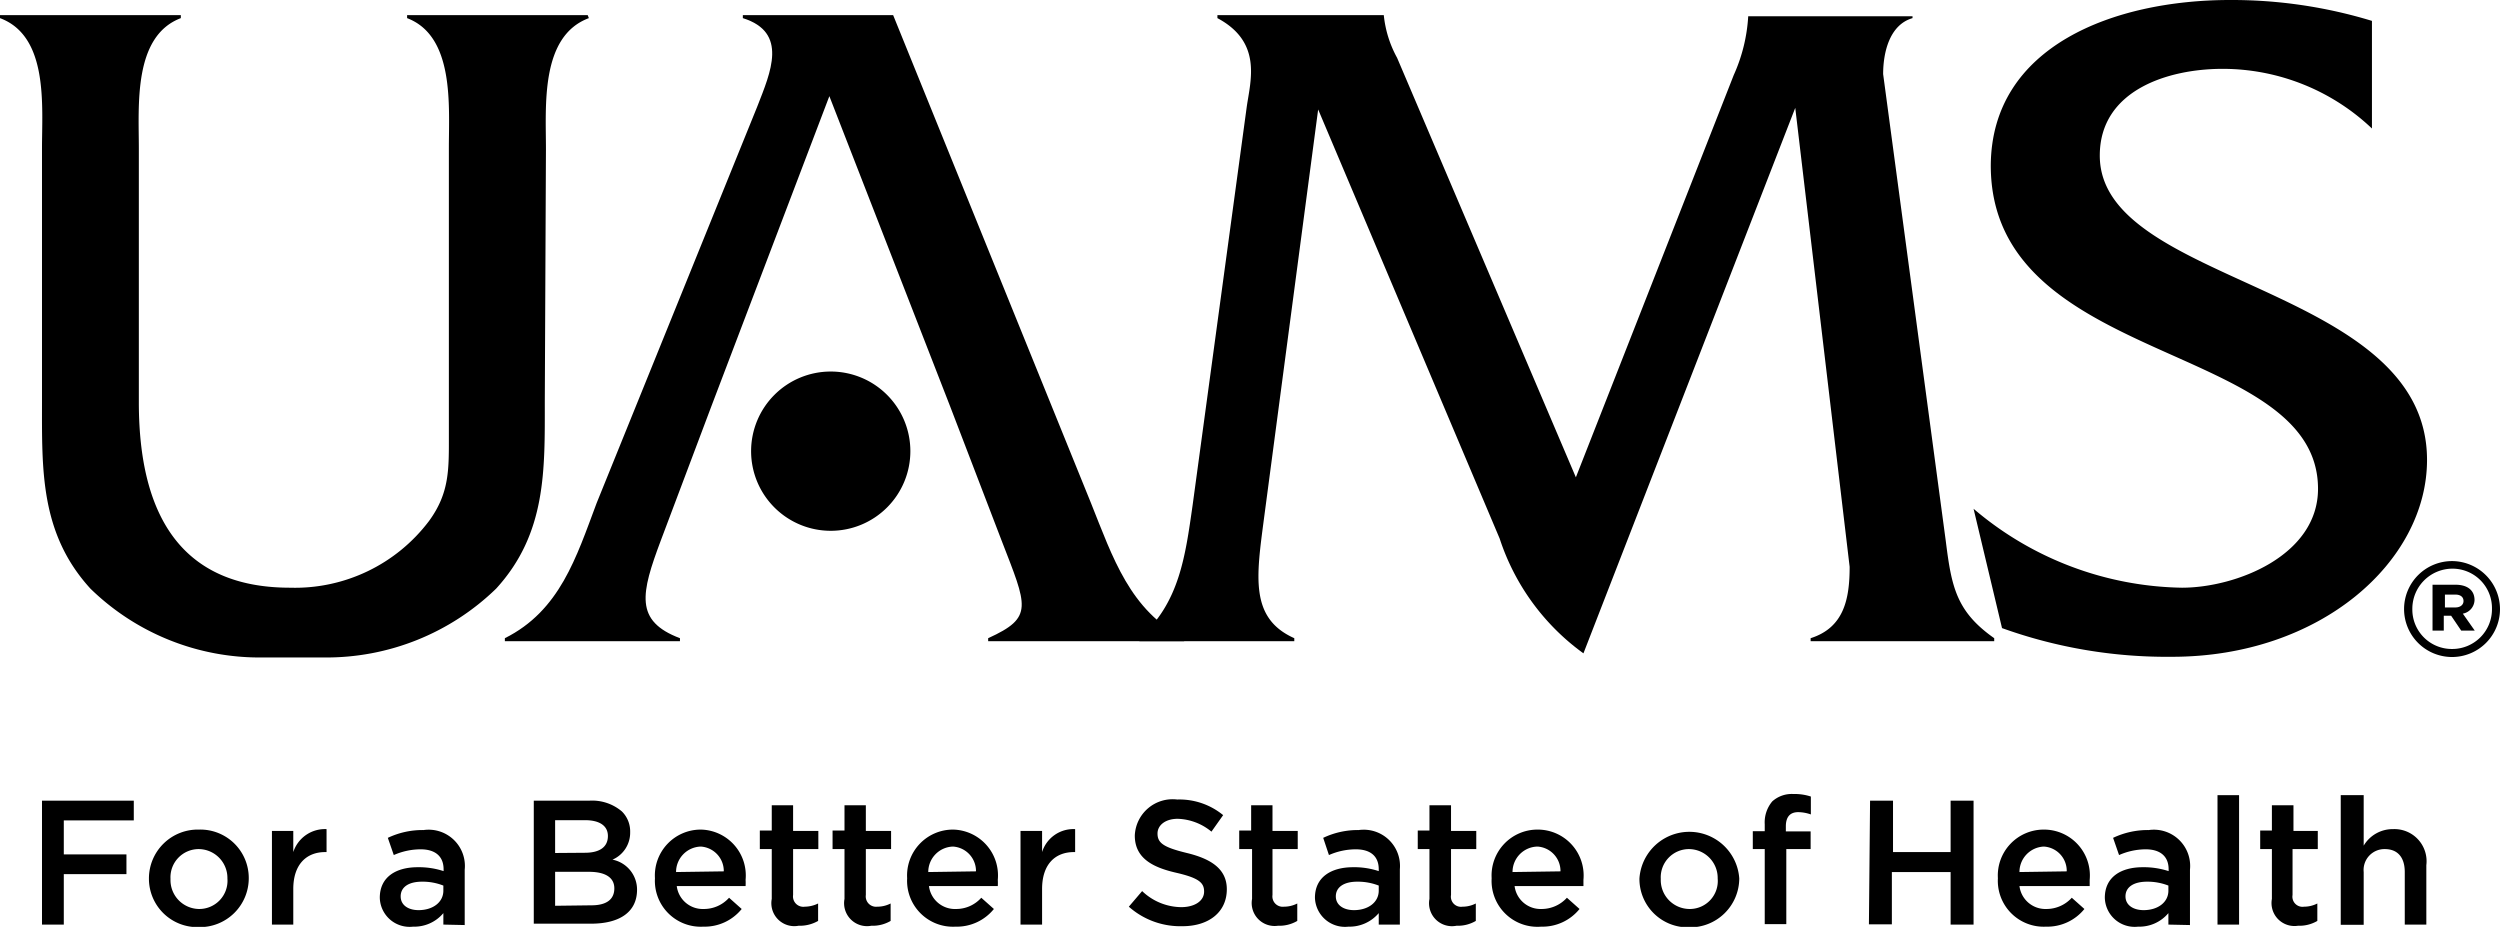 <svg xmlns="http://www.w3.org/2000/svg" width="108.94" height="40.39" viewBox="0 0 108.94 40.39" preserveAspectRatio="xMidYMid meet"><title>UAMS: For a Better State of Health</title><path d="M1.83,34.89h4v.86H2.78v1.48H5.51v.86H2.78v2.2H1.83Z"/><path d="M6.49,38.28v0a2.13,2.13,0,0,1,2.18-2.13,2.11,2.11,0,0,1,2.17,2.12h0a2.13,2.13,0,0,1-2.18,2.13A2.11,2.11,0,0,1,6.49,38.28Zm3.42,0v0A1.26,1.26,0,0,0,8.66,37a1.23,1.23,0,0,0-1.23,1.3h0a1.26,1.26,0,0,0,1.24,1.31A1.23,1.23,0,0,0,9.91,38.28Z"/><path d="M11.85,36.21h.93v.92a1.45,1.45,0,0,1,1.45-1v1h-.06c-.81,0-1.39.53-1.39,1.61v1.55h-.93Z"/><path d="M19.32,40.29v-.5a1.65,1.65,0,0,1-1.32.59,1.3,1.3,0,0,1-1.45-1.26v0c0-.9.7-1.33,1.65-1.33a3.45,3.45,0,0,1,1.13.17v-.08c0-.56-.36-.87-1-.87a2.91,2.91,0,0,0-1.17.25l-.26-.75a3.53,3.53,0,0,1,1.56-.34,1.58,1.58,0,0,1,1.79,1.73v2.41Zm0-1.7a2.45,2.45,0,0,0-.93-.17c-.59,0-.93.24-.93.64h0c0,.39.34.6.78.6.62,0,1.08-.34,1.08-.85Z"/><path d="M23.26,34.89h2.42a2,2,0,0,1,1.42.47,1.22,1.22,0,0,1,.36.9v0a1.28,1.28,0,0,1-.77,1.2,1.33,1.33,0,0,1,1.07,1.31v0c0,1-.8,1.48-2,1.48h-2.5Zm2.23,2.27c.61,0,1-.23,1-.73h0c0-.43-.34-.69-1-.69H24.19v1.43Zm.28,2.29c.65,0,1-.25,1-.74v0c0-.45-.36-.72-1.11-.72H24.19v1.48Z"/><path d="M28.54,38.27v0a2,2,0,0,1,2-2.12,2,2,0,0,1,1.95,2.19,2.53,2.53,0,0,1,0,.27h-3a1.14,1.14,0,0,0,1.17,1,1.47,1.47,0,0,0,1.11-.49l.55.49a2.08,2.08,0,0,1-1.67.77A2,2,0,0,1,28.54,38.27Zm3-.3a1.07,1.07,0,0,0-1-1.08A1.11,1.11,0,0,0,29.46,38Z"/><path d="M33.63,39.17V37h-.52v-.81h.52V35.09h.93v1.12h1.1V37h-1.1v2a.45.45,0,0,0,.51.51,1.34,1.34,0,0,0,.58-.14v.76a1.6,1.6,0,0,1-.85.21A1,1,0,0,1,33.63,39.17Z"/><path d="M36.8,39.17V37h-.52v-.81h.52V35.09h.93v1.12h1.1V37h-1.1v2a.45.45,0,0,0,.5.51,1.27,1.27,0,0,0,.58-.14v.76a1.54,1.54,0,0,1-.84.21A1,1,0,0,1,36.8,39.17Z"/><path d="M39.53,38.27v0a2,2,0,0,1,2-2.12,2,2,0,0,1,1.95,2.19,2.53,2.53,0,0,1,0,.27h-3a1.14,1.14,0,0,0,1.18,1,1.46,1.46,0,0,0,1.1-.49l.55.49a2.08,2.08,0,0,1-1.67.77A2,2,0,0,1,39.53,38.27Zm3-.3a1.07,1.07,0,0,0-1-1.08A1.11,1.11,0,0,0,40.45,38Z"/><path d="M44.47,36.21h.94v.92a1.43,1.43,0,0,1,1.44-1v1H46.8c-.82,0-1.39.53-1.39,1.61v1.55h-.94Z"/><path d="M49.19,39.51l.58-.68a2.5,2.5,0,0,0,1.7.7c.59,0,1-.27,1-.68v0c0-.38-.22-.59-1.22-.82s-1.8-.62-1.8-1.62h0a1.65,1.65,0,0,1,1.85-1.57,3,3,0,0,1,2,.68l-.51.72a2.42,2.42,0,0,0-1.47-.56c-.55,0-.88.29-.88.64v0c0,.41.25.6,1.28.85s1.74.68,1.74,1.58v0c0,1-.79,1.61-1.93,1.61A3.38,3.38,0,0,1,49.19,39.51Z"/><path d="M54.56,39.17V37H54v-.81h.52V35.09h.93v1.12h1.1V37h-1.1v2a.45.45,0,0,0,.5.51,1.27,1.27,0,0,0,.58-.14v.76a1.54,1.54,0,0,1-.84.21A1,1,0,0,1,54.56,39.17Z"/><path d="M60.08,40.29v-.5a1.67,1.67,0,0,1-1.32.59,1.31,1.31,0,0,1-1.46-1.26v0c0-.9.71-1.33,1.66-1.33a3.38,3.38,0,0,1,1.12.17v-.08c0-.56-.35-.87-1-.87a2.91,2.91,0,0,0-1.17.25l-.25-.75a3.52,3.52,0,0,1,1.55-.34A1.58,1.58,0,0,1,61,37.88v2.41Zm0-1.7a2.51,2.51,0,0,0-.94-.17c-.58,0-.93.24-.93.64h0c0,.39.35.6.79.6.62,0,1.08-.34,1.08-.85Z"/><path d="M62.29,39.17V37h-.51v-.81h.51V35.09h.94v1.12h1.1V37h-1.1v2a.44.44,0,0,0,.5.51,1.27,1.27,0,0,0,.58-.14v.76a1.54,1.54,0,0,1-.84.21A1,1,0,0,1,62.29,39.17Z"/><path d="M65,38.27v0a2,2,0,0,1,2-2.12,2,2,0,0,1,2,2.19c0,.09,0,.17,0,.27h-3a1.14,1.14,0,0,0,1.17,1,1.49,1.49,0,0,0,1.11-.49l.55.49a2.08,2.08,0,0,1-1.67.77A2,2,0,0,1,65,38.27Zm3-.3a1.07,1.07,0,0,0-1-1.08A1.11,1.11,0,0,0,65.91,38Z"/><path d="M71.44,38.28v0a2.18,2.18,0,0,1,4.35,0h0a2.14,2.14,0,0,1-2.19,2.13A2.11,2.11,0,0,1,71.44,38.28Zm3.41,0v0A1.26,1.26,0,0,0,73.6,37a1.23,1.23,0,0,0-1.23,1.3h0a1.26,1.26,0,0,0,1.25,1.31A1.22,1.22,0,0,0,74.85,38.28Z"/><path d="M76.9,37h-.52v-.78h.52v-.3a1.42,1.42,0,0,1,.33-1,1.27,1.27,0,0,1,.92-.32,2.26,2.26,0,0,1,.76.11v.78a1.72,1.72,0,0,0-.55-.1c-.35,0-.54.2-.54.62v.22H78.9V37H77.84v3.27H76.9Z"/><path d="M81.49,34.89h1v2.24H85V34.89h1v5.4H85V38H82.44v2.28h-1Z"/><path d="M87.06,38.27v0a2,2,0,0,1,2-2.12,2,2,0,0,1,2,2.19c0,.09,0,.17,0,.27H88a1.14,1.14,0,0,0,1.17,1,1.49,1.49,0,0,0,1.11-.49l.55.49a2.08,2.08,0,0,1-1.67.77A2,2,0,0,1,87.06,38.27Zm3-.3a1.06,1.06,0,0,0-1-1.08A1.11,1.11,0,0,0,88,38Z"/><path d="M94.49,40.29v-.5a1.65,1.65,0,0,1-1.32.59,1.3,1.3,0,0,1-1.45-1.26v0c0-.9.7-1.33,1.65-1.33a3.49,3.49,0,0,1,1.13.17v-.08c0-.56-.36-.87-1-.87a2.9,2.9,0,0,0-1.16.25l-.26-.75a3.53,3.53,0,0,1,1.56-.34,1.58,1.58,0,0,1,1.79,1.73v2.41Zm0-1.7a2.49,2.49,0,0,0-.93-.17c-.59,0-.94.24-.94.64h0c0,.39.35.6.79.6.62,0,1.08-.34,1.08-.85Z"/><path d="M96.63,34.65h.94v5.64h-.94Z"/><path d="M99,39.17V37h-.51v-.81H99V35.09h.94v1.12H101V37h-1.1v2a.44.44,0,0,0,.5.51,1.27,1.27,0,0,0,.58-.14v.76a1.54,1.54,0,0,1-.84.21A1,1,0,0,1,99,39.17Z"/><path d="M102,34.65H103v2.2a1.47,1.47,0,0,1,1.28-.72,1.4,1.4,0,0,1,1.45,1.57v2.59h-.94V38c0-.64-.31-1-.87-1a.91.91,0,0,0-.92,1v2.3H102Z"/><path d="M23.74,17.48c0,3,.08,5.76-2.12,8.17a10.62,10.62,0,0,1-7.5,3H11.44a10.56,10.56,0,0,1-7.5-3c-2.2-2.41-2.11-5.18-2.11-8.17V6.47C1.83,4.6,2.12,1.58,0,.79V.66H7.88V.79C5.8,1.58,6.05,4.6,6.05,6.47V17.53c0,5.52,2.32,8.08,6.59,8.08a7.32,7.32,0,0,0,6.05-2.9c.91-1.24.87-2.28.87-3.77V6.47c0-1.87.25-4.89-1.82-5.68V.66h7.87l.05.13c-2.12.79-1.87,3.81-1.87,5.72l-.05,11Z"/><path d="M36.14,4.19,31,17.7,28.8,23.54c-.87,2.32-1.16,3.52.83,4.27v.13H22v-.13c2.4-1.2,3.11-3.52,4-5.89L33,4.64c.58-1.49,1.36-3.23-.63-3.85V.66h6.55l8.62,21.26c.95,2.37,1.7,4.69,4.06,5.89v.13H43.06v-.13c2-.91,1.7-1.37.58-4.27L41.4,17.7,36.14,4.19Z"/><path d="M75.55,3.27A7.23,7.23,0,0,0,76.18.71v0h7.16V.79c-1,.29-1.28,1.49-1.28,2.44l2.73,20.35c.25,2,.46,3.07,2.11,4.23v.13h-8v-.13c1.45-.46,1.7-1.7,1.7-3.11l-2.37-20L69,28.47a10,10,0,0,1-3.65-5L57.44,4.77,55.08,22.59c-.33,2.53-.63,4.35,1.32,5.22v.13H49.65v-.13c1.74-1.53,2-3.56,2.32-5.8L54.33,4.64C54.5,3.48,55,1.83,53.05.79V.66H60.3v0a4.87,4.87,0,0,0,.58,1.86l7.79,18.28L75.55,3.27Z"/><path d="M103.36,5.6A9.45,9.45,0,0,0,96.85,3c-2.36,0-5.35.92-5.35,3.78,0,5.68,14.26,5.59,14.26,13.26,0,4.43-4.64,8.58-11.11,8.58a21.21,21.21,0,0,1-7.41-1.25L86,22.17a14.34,14.34,0,0,0,9.08,3.44c2.36,0,5.93-1.4,5.93-4.31,0-6.46-14.26-5.3-14.26-14.09C86.78,2,92.13,0,97.18,0a20.93,20.93,0,0,1,6.18.91V5.6Z"/><path d="M36.2,23.13a3.47,3.47,0,1,0-3.47-3.47,3.47,3.47,0,0,0,3.47,3.47Z"/><path d="M107.83,26.15c0-.46-.35-.67-.83-.67h-1v2h.49v-.65h.32l.44.65h.59l-.52-.74A.62.62,0,0,0,107.83,26.15Zm-.86.32h-.43v-.56H107c.21,0,.35.1.35.28S107.19,26.47,107,26.47Z"/><path d="M106.86,24.45a2.09,2.09,0,1,0,2.08,2.09A2.1,2.1,0,0,0,106.86,24.45Zm1.73,2.08h0a1.73,1.73,0,0,1-1.73,1.75,1.72,1.72,0,0,1-1.74-1.74h0a1.75,1.75,0,0,1,1.74-1.76A1.72,1.72,0,0,1,108.59,26.53Z"/></svg>